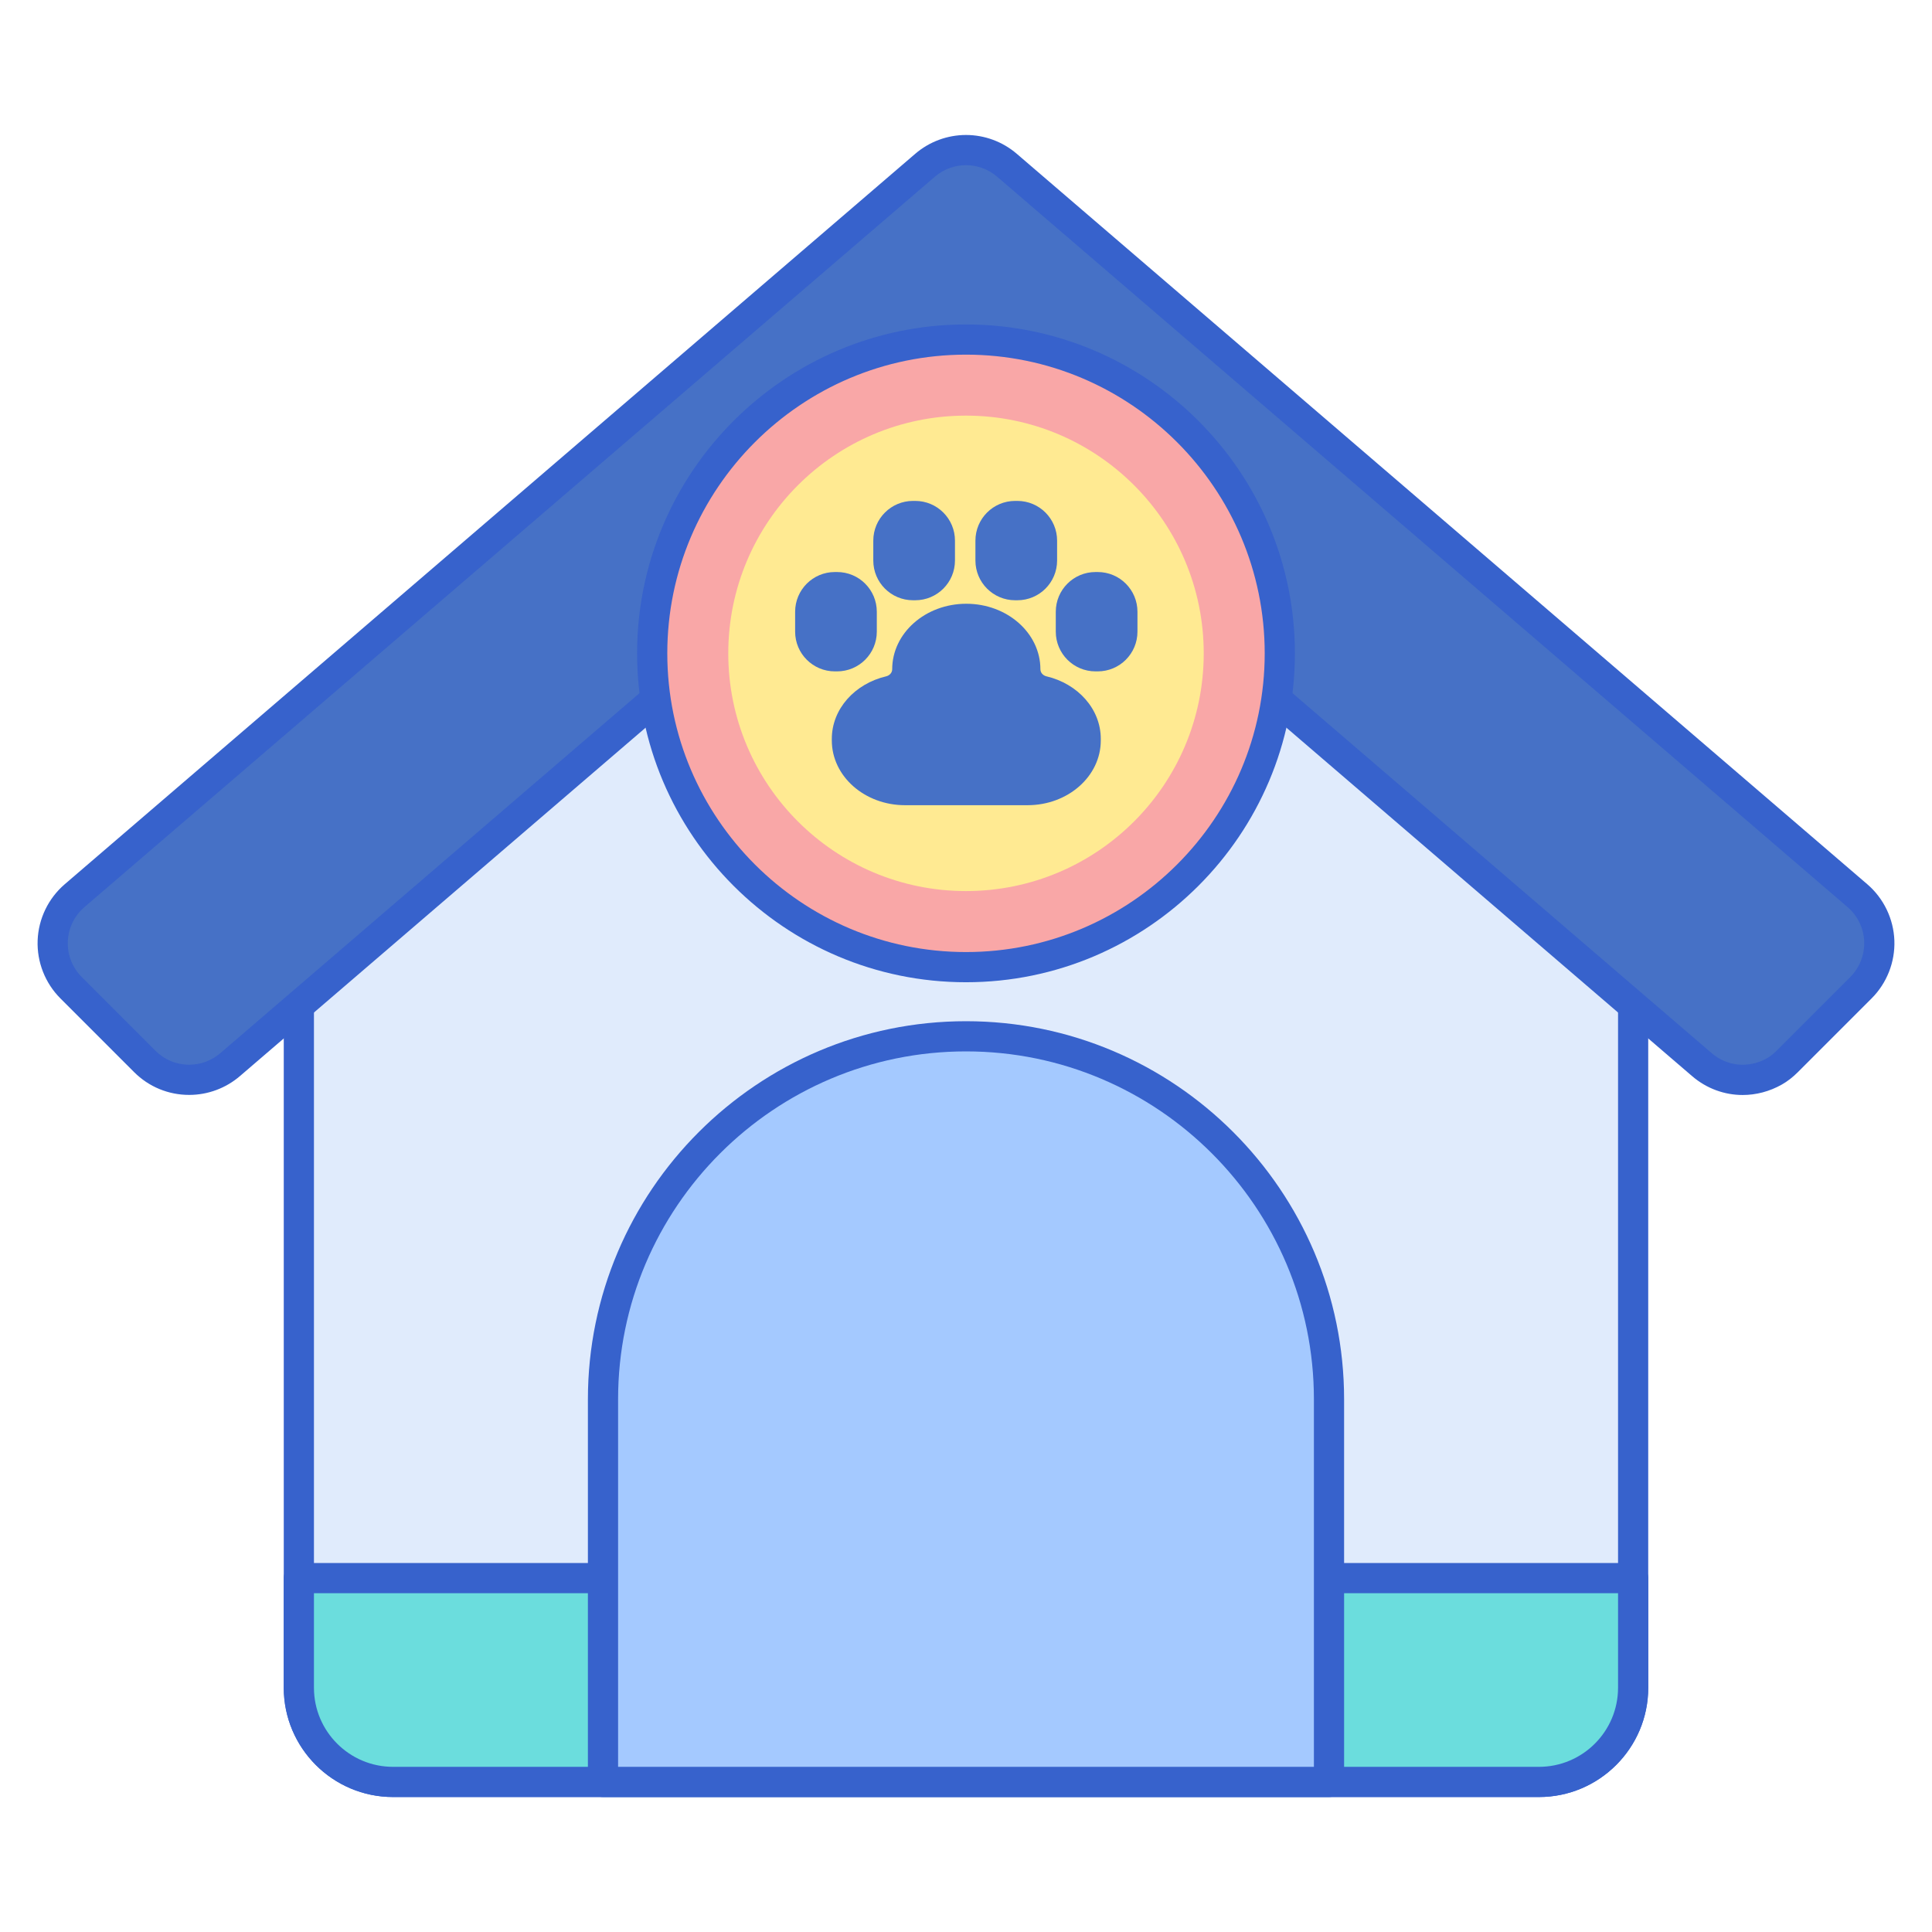 <!-- <?xml version="1.0" encoding="utf-8"?>
Generator: Adobe Illustrator 22.1.0, SVG Export Plug-In . SVG Version: 6.00 Build 0)  -->
<svg xmlns="http://www.w3.org/2000/svg" xmlns:xlink="http://www.w3.org/1999/xlink" version="1.1" id="Layer_1" x="0px" y="0px" viewBox="0 0 256 256" style="enable-background:new 0 0 256 256;" xml:space="preserve" width="512" height="512">
<style type="text/css">
	.st0{fill:#F9CFCF;}
	.st1{fill:#3762CC;}
	.st2{fill:#F9A7A7;}
	.st3{fill:#E0EBFC;}
	.st4{fill:#4671C6;}
	.st5{fill:#6BDDDD;}
	.st6{fill:#FFEA92;}
	.st7{fill:#A4C9FF;}
	.st8{fill:#EAA97D;}
	.st9{fill:#B9BEFC;}
</style>
<g>
	<g>
		<path class="st3" d="M128,35.58L39.6,111.5v112.135c0,6.893,5.587,12.48,12.48,12.48h151.84c6.893,0,12.48-5.587,12.48-12.48    V111.5L128,35.58z"/>
	</g>
	<g>
		<path class="st1" d="M203.92,238.115H52.08c-7.984,0-14.48-6.496-14.48-14.48V111.5c0-0.583,0.255-1.137,0.697-1.517l88.4-75.92    c0.748-0.644,1.857-0.644,2.605,0l88.4,75.92c0.442,0.38,0.697,0.934,0.697,1.517v112.135    C218.4,231.619,211.904,238.115,203.92,238.115z M41.6,112.419v111.216c0,5.779,4.701,10.48,10.48,10.48h151.84    c5.779,0,10.48-4.701,10.48-10.48V112.419L128,38.216L41.6,112.419z"/>
	</g>
	<g>
		<path class="st4" d="M235.122,141.965c-3.244,1.834-7.033,1.32-9.608-0.891l-93.449-80.256c-2.338-2.008-5.793-2.008-8.131,0    l-93.449,80.256c-1.508,1.295-3.433,2.008-5.42,2.008l0,0c-2.222,0-4.311-0.865-5.884-2.436l-9.765-9.767    c-1.633-1.632-2.519-3.892-2.431-6.199c0.087-2.306,1.142-4.492,2.892-5.996l112.701-96.79c1.508-1.295,3.434-2.008,5.421-2.008    c1.988,0,3.913,0.713,5.421,2.009l112.701,96.79c1.751,1.505,2.805,3.691,2.893,5.997c0.087,2.306-0.799,4.566-2.431,6.198    l-9.759,9.76C236.314,141.149,235.75,141.61,235.122,141.965z"/>
	</g>
	<g>
		<path class="st1" d="M230.91,145.093c-2.402,0-4.771-0.847-6.698-2.502l-93.449-80.257c-1.603-1.376-3.925-1.375-5.525,0    l-93.449,80.256c-1.87,1.606-4.258,2.491-6.723,2.491c-2.756,0-5.348-1.073-7.297-3.021l-9.766-9.768    c-2.025-2.023-3.125-4.826-3.017-7.689c0.108-2.86,1.416-5.571,3.589-7.437l112.7-96.79c1.871-1.606,4.26-2.491,6.725-2.491    s4.854,0.885,6.725,2.491l112.7,96.79c2.173,1.868,3.48,4.579,3.589,7.439c0.108,2.86-0.991,5.662-3.017,7.688l-9.759,9.759    c-0.693,0.693-1.391,1.234-2.132,1.653C234.463,144.636,232.677,145.093,230.91,145.093z M128,57.296    c1.907,0,3.813,0.668,5.368,2.004l93.449,80.256c2.051,1.761,4.924,2.022,7.32,0.667v0c0.417-0.235,0.845-0.571,1.272-0.999    l9.759-9.76c1.24-1.241,1.914-2.956,1.847-4.708c-0.065-1.752-0.866-3.413-2.197-4.557L132.119,23.411    c-1.146-0.984-2.609-1.526-4.119-1.526s-2.973,0.542-4.119,1.526l-112.7,96.79c-1.33,1.143-2.131,2.803-2.196,4.554    c-0.067,1.753,0.605,3.469,1.847,4.708l9.765,9.768c1.194,1.193,2.781,1.85,4.47,1.85c1.51,0,2.972-0.542,4.117-1.525    L122.632,59.3C124.187,57.964,126.094,57.296,128,57.296z"/>
	</g>
	<g>
		<path class="st5" d="M39.6,209.108v14.527c0,6.893,5.588,12.48,12.48,12.48h151.84c6.893,0,12.48-5.587,12.48-12.48v-14.527H39.6z    "/>
	</g>
	<g>
		<path class="st1" d="M203.92,238.115H52.08c-7.984,0-14.48-6.496-14.48-14.48v-14.527c0-1.104,0.896-2,2-2H216.4    c1.104,0,2,0.896,2,2v14.527C218.4,231.619,211.904,238.115,203.92,238.115z M41.6,211.108v12.527    c0,5.779,4.701,10.48,10.48,10.48h151.84c5.779,0,10.48-4.701,10.48-10.48v-12.527H41.6z"/>
	</g>
	<g>
		<circle class="st2" cx="128" cy="86.572" r="41.58"/>
	</g>
	<g>
		<circle class="st6" cx="128" cy="86.572" r="31.5"/>
	</g>
	<g>
		<path class="st4" d="M110.918,88.961h-0.296c-2.907,0-5.263-2.356-5.263-5.263V81.06c0-2.907,2.356-5.263,5.263-5.263h0.296    c2.907,0,5.263,2.356,5.263,5.263v2.637C116.182,86.605,113.825,88.961,110.918,88.961z"/>
	</g>
	<g>
		<path class="st4" d="M145.16,88.961h0.296c2.907,0,5.263-2.356,5.263-5.263V81.06c0-2.907-2.356-5.263-5.263-5.263h-0.296    c-2.907,0-5.263,2.356-5.263,5.263v2.637C139.897,86.605,142.253,88.961,145.16,88.961z"/>
	</g>
	<g>
		<path class="st4" d="M121.275,79.537h-0.296c-2.907,0-5.263-2.356-5.263-5.263v-2.637c0-2.907,2.356-5.263,5.263-5.263h0.296    c2.907,0,5.263,2.356,5.263,5.263v2.637C126.538,77.181,124.182,79.537,121.275,79.537z"/>
	</g>
	<g>
		<path class="st4" d="M134.512,79.537h0.296c2.907,0,5.263-2.356,5.263-5.263v-2.637c0-2.907-2.356-5.263-5.263-5.263h-0.296    c-2.907,0-5.263,2.356-5.263,5.263v2.637C129.249,77.181,131.605,79.537,134.512,79.537z"/>
	</g>
	<g>
		<path class="st4" d="M138.671,89.62c-0.479-0.113-0.812-0.497-0.812-0.936l0,0c0-4.796-4.396-8.683-9.819-8.683l0,0    c-5.423,0-9.819,3.888-9.819,8.683l0,0c0,0.439-0.333,0.823-0.812,0.936c-4.14,0.978-7.189,4.315-7.189,8.284v0.212    c0,4.737,4.343,8.577,9.699,8.577h8.121l0,0h8.121c5.357,0,9.699-3.84,9.699-8.577v-0.212    C145.86,93.935,142.81,90.598,138.671,89.62z"/>
	</g>
	<g>
		<path class="st1" d="M128,130.152c-24.03,0-43.58-19.55-43.58-43.58s19.55-43.58,43.58-43.58s43.58,19.55,43.58,43.58    S152.03,130.152,128,130.152z M128,46.992c-21.824,0-39.58,17.755-39.58,39.58s17.756,39.58,39.58,39.58s39.58-17.755,39.58-39.58    S149.824,46.992,128,46.992z"/>
	</g>
	<g>
		<g>
			<path class="st7" d="M79.9,236.115v-50.7c0-26.565,21.535-48.1,48.1-48.1h0c26.565,0,48.1,21.535,48.1,48.1v50.7H79.9z"/>
		</g>
		<g>
			<path class="st1" d="M176.1,238.115H79.9c-1.104,0-2-0.896-2-2v-50.7c0-27.625,22.475-50.1,50.1-50.1s50.1,22.475,50.1,50.1v50.7     C178.1,237.219,177.204,238.115,176.1,238.115z M81.9,234.115H174.1v-48.7c0-25.42-20.681-46.1-46.1-46.1s-46.1,20.68-46.1,46.1     V234.115z"/>
		</g>
	</g>
</g>
</svg>
